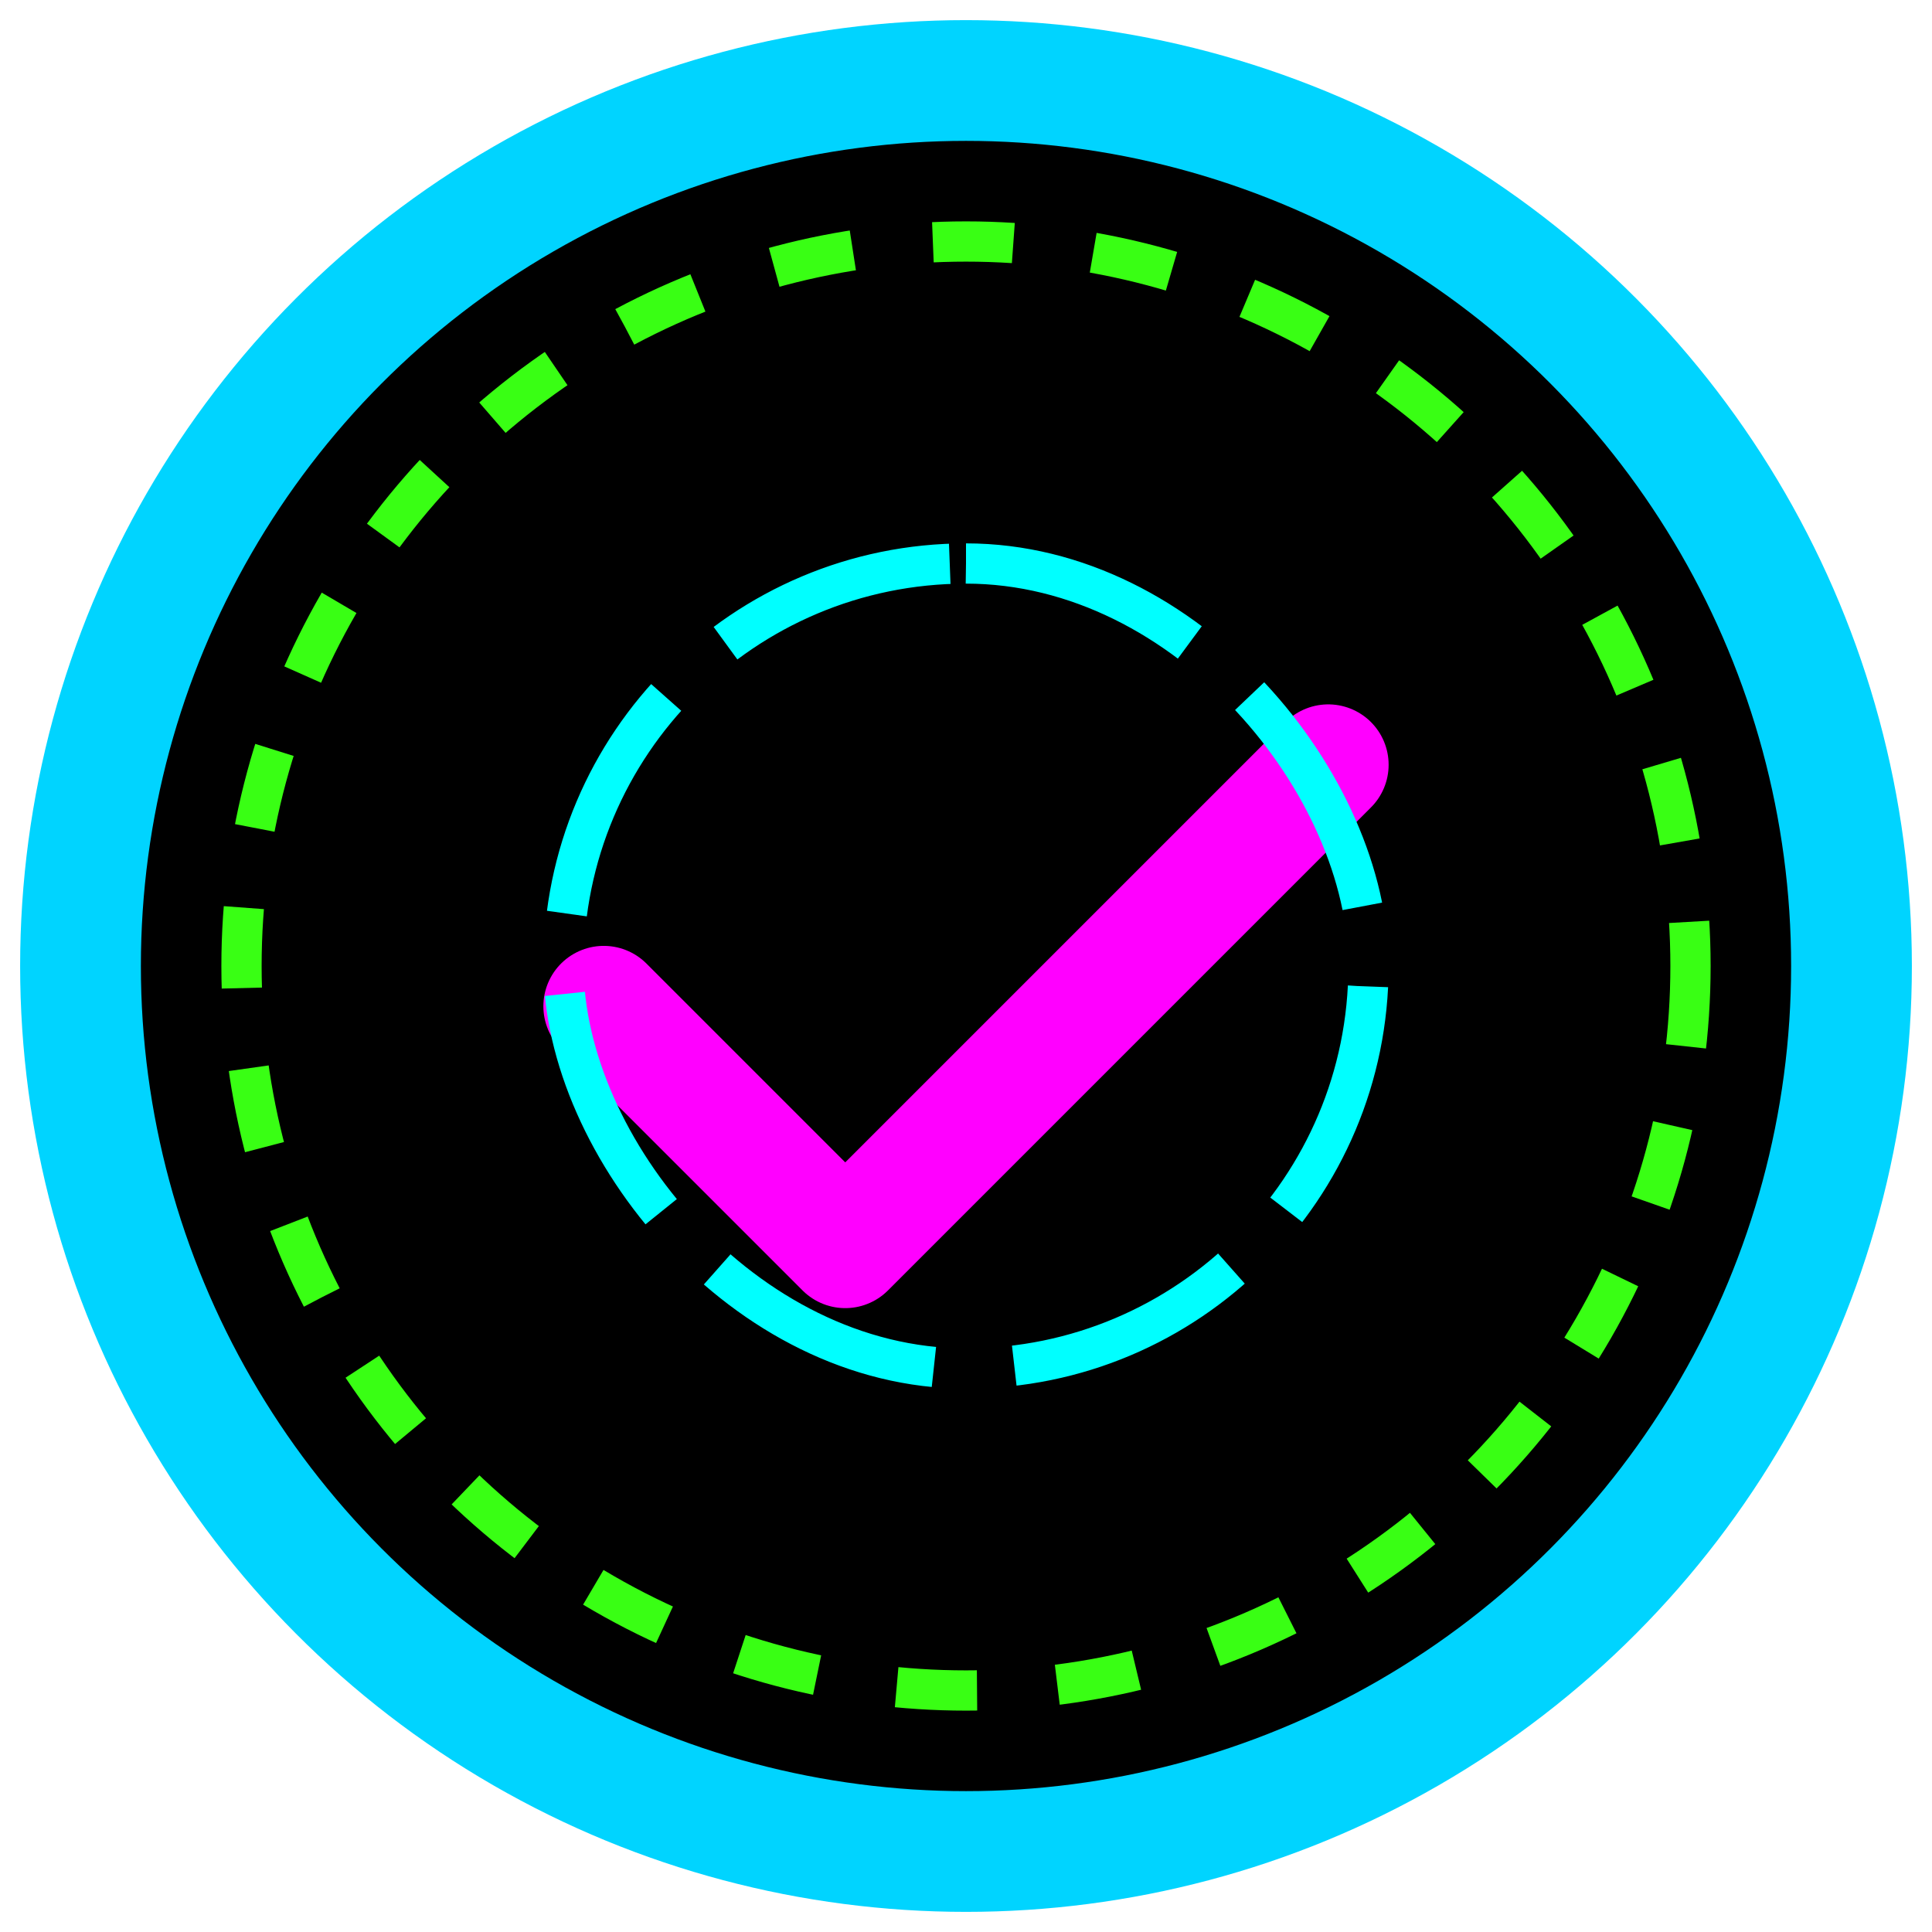<svg xmlns="http://www.w3.org/2000/svg" viewBox="0 0 24 24" width="24" height="24">
  <circle cx="12" cy="12" r="11" fill="#000" stroke="#00D4FF" stroke-width="1.5" />
  <circle cx="12" cy="12" r="9" fill="none" stroke="#39FF14" stroke-width="0.5" stroke-dasharray="1 1" />
  <path d="M7.5 12.5L10.5 15.5L16.5 9.5" stroke="#FF00FF" stroke-width="1.5" stroke-linecap="round" stroke-linejoin="round" />
  <rect x="7" y="7" width="10" height="10" rx="5" ry="5" fill="none" stroke="#00FFFF" stroke-width="0.5" stroke-dasharray="3 1" />
</svg> 